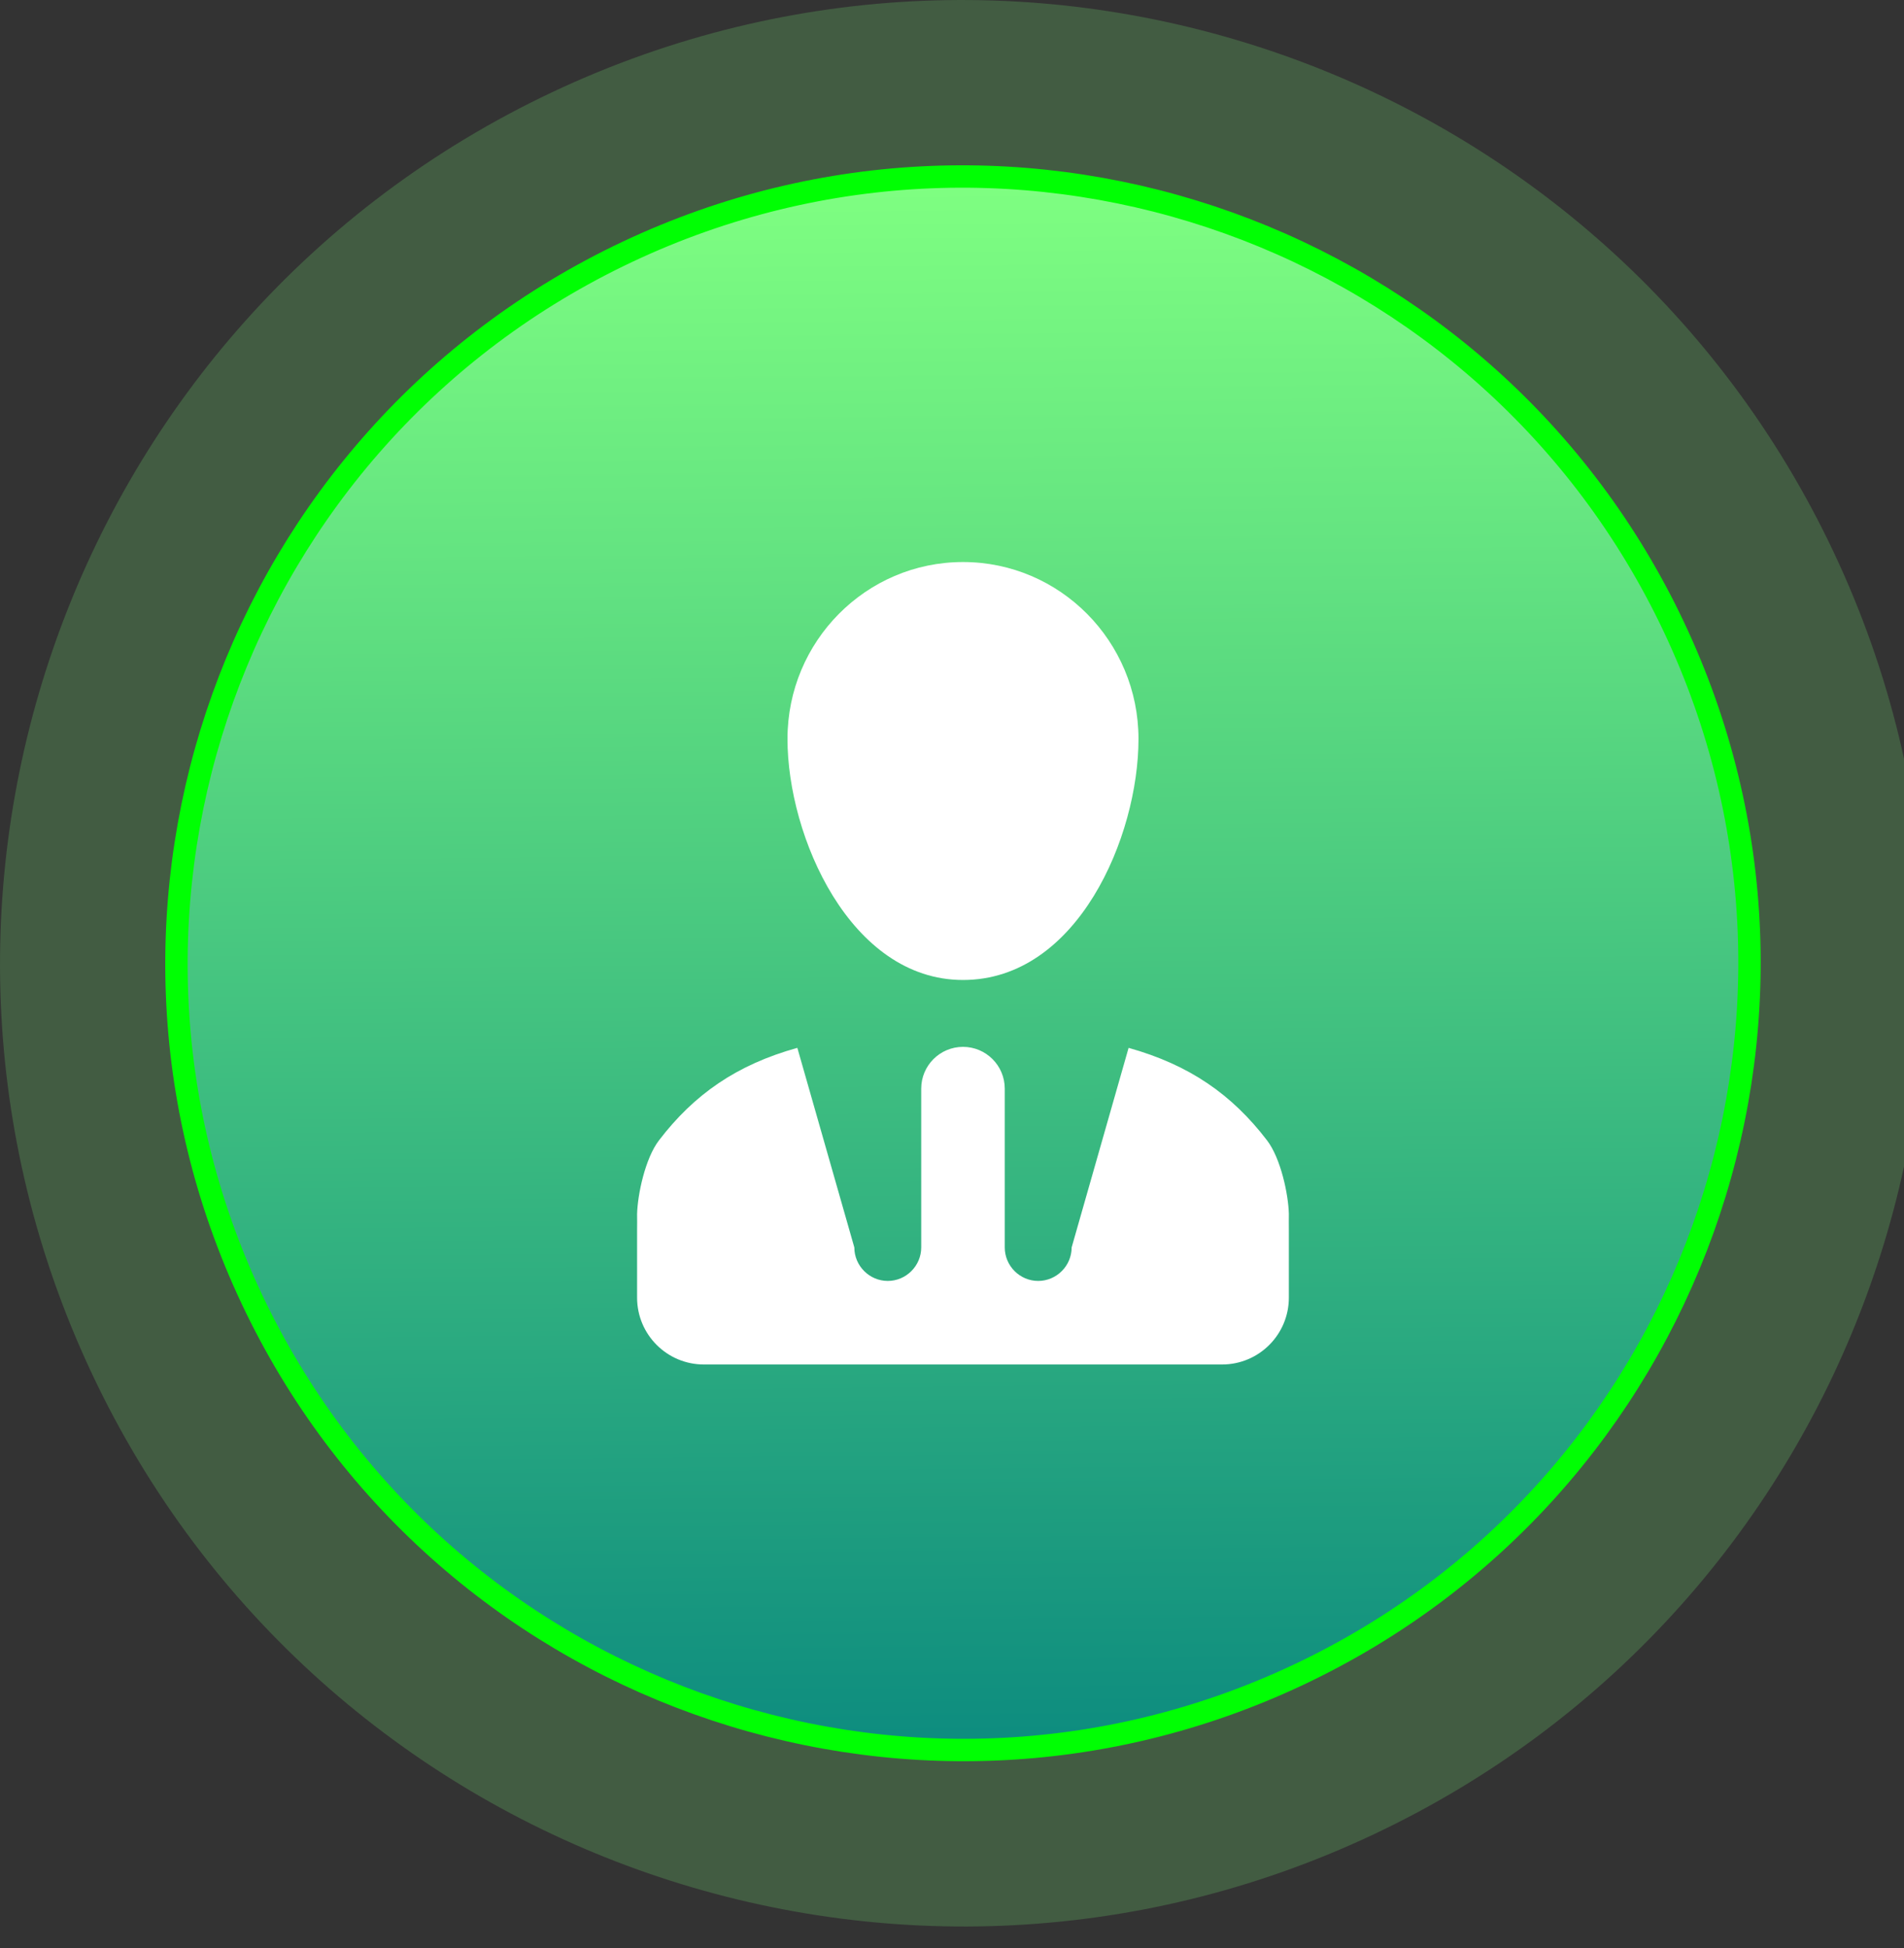 ﻿<?xml version="1.0" standalone="no"?>
<!DOCTYPE svg PUBLIC "-//W3C//DTD SVG 1.1//EN" "http://www.w3.org/Graphics/SVG/1.1/DTD/svg11.dtd">
<!--Generator: Xara Designer (www.xara.com), SVG filter version: 5.0.0.2-->
<svg stroke-width="0.501" stroke-linejoin="bevel" fill-rule="evenodd" xmlns:xlink="http://www.w3.org/1999/xlink" xmlns="http://www.w3.org/2000/svg" version="1.1" overflow="visible" width="65.25pt" height="66.75pt" viewBox="0 0 65.25 66.75">
 <rect x="0" y="0" width="65.25" height="66.75" fill="#333333" stroke="none"/>
 <defs>

  <linearGradient id="LinearGradient" gradientUnits="userSpaceOnUse" x1="0" y1="0" x2="0.568" y2="-59.951" gradientTransform="translate(32.633 60.701)">
   <stop offset="0" stop-color="#7fff81"/>
   <stop offset="1" stop-color="#007f7f"/>
  </linearGradient>
 </defs>
 <g id="Document" fill="none" stroke="black" font-family="Times New Roman" font-size="16" transform="scale(1 -1)">
  <g id="Spread" transform="translate(0 -66.75)">
   <g id="MouseOff">
    <g id="Group" stroke-linejoin="miter">
     <path d="M 18.925,63.592 C 35.399,71.362 55.074,64.298 62.844,47.825 C 70.614,31.351 63.55,11.676 47.077,3.906 C 30.603,-3.864 10.928,3.2 3.158,19.673 C -4.612,36.147 2.452,55.822 18.925,63.592 Z" stroke="none" stroke-opacity="0.2" fill="#7fff81" stroke-width="0.939" stroke-linecap="round" marker-start="none" marker-end="none" stroke-miterlimit="79.84" fill-opacity="0.2"/>
     <path d="M 21.504,58.124 C 34.959,64.47 51.03,58.701 57.376,45.246 C 63.722,31.791 57.953,15.72 44.498,9.374 C 31.043,3.028 14.972,8.797 8.626,22.252 C 2.28,35.707 8.049,51.778 21.504,58.124 Z" stroke="#00ff03" stroke-width="0.767" stroke-linecap="round" marker-start="none" marker-end="none" stroke-miterlimit="79.84" fill="url(#LinearGradient)"/>
     <path d="M 22.584,27.683 C 23.785,29.253 25.241,30.272 27.325,30.851 L 29.278,24.013 C 29.278,23.382 29.795,22.866 30.424,22.866 C 31.053,22.866 31.57,23.382 31.57,24.013 L 31.57,29.453 C 31.57,30.243 32.211,30.885 33.002,30.885 C 33.793,30.885 34.433,30.243 34.433,29.453 L 34.433,24.013 C 34.433,23.382 34.949,22.866 35.578,22.866 C 36.208,22.866 36.725,23.382 36.725,24.013 L 38.677,30.851 C 40.762,30.267 42.218,29.253 43.42,27.683 C 43.894,27.065 44.154,25.822 44.169,25.158 C 44.165,24.986 44.169,24.785 44.169,24.585 L 44.169,23.441 L 44.169,22.294 C 44.169,21.028 43.145,20.003 41.879,20.003 L 24.123,20.003 C 22.858,20.003 21.833,21.028 21.833,22.294 L 21.833,23.441 L 21.833,24.585 C 21.833,24.785 21.838,24.986 21.833,25.158 C 21.85,25.822 22.109,27.065 22.584,27.683 Z M 39.016,41.435 C 39.016,38.091 36.93,33.176 33.002,33.176 C 29.141,33.176 26.987,38.091 26.987,41.435 C 26.987,44.779 29.679,47.495 33.002,47.495 C 36.324,47.495 39.016,44.779 39.016,41.435 Z" stroke="none" fill="#ffffff" stroke-width="0.063" marker-start="none" marker-end="none" stroke-miterlimit="79.84"/>
    </g>
   </g>
  </g>
 </g>
</svg>
